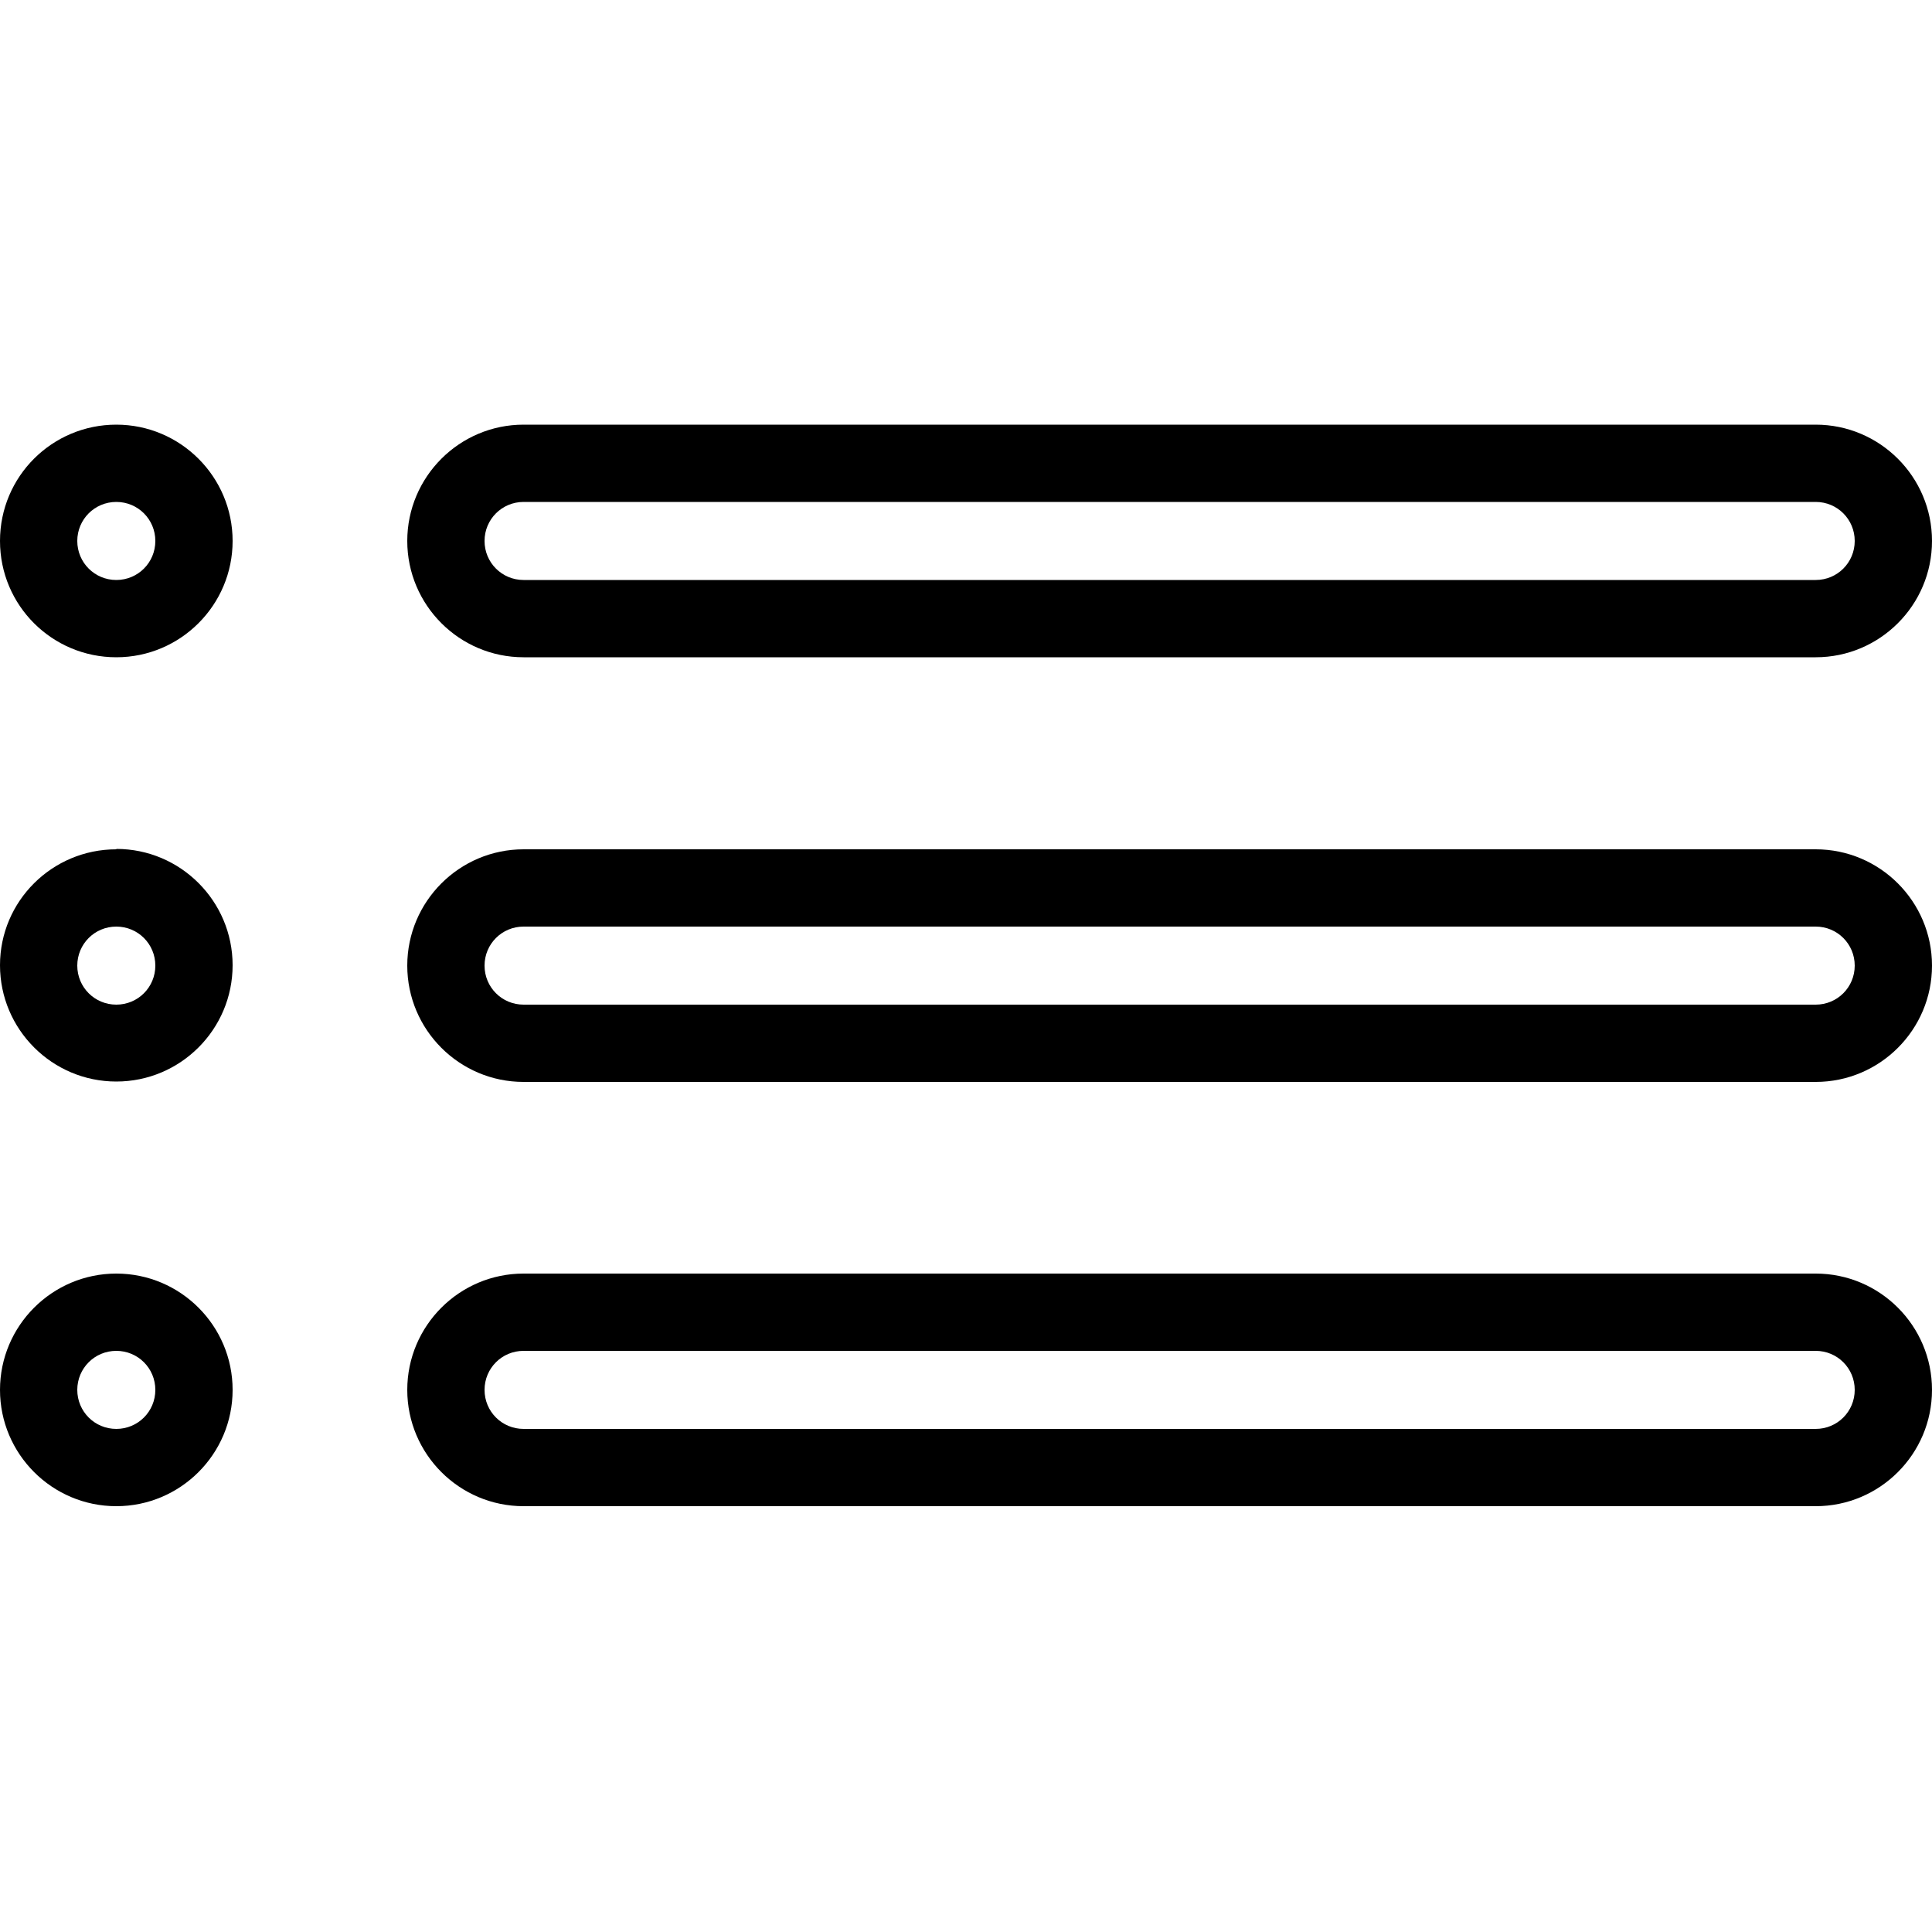 <?xml version="1.0" encoding="UTF-8"?><svg id="_レイヤー_1" xmlns="http://www.w3.org/2000/svg" viewBox="0 0 50 50"><path d="M3.01,12.99c.56,0,1.01,.45,1.01,1.01s-.45,1.01-1.01,1.01-1.01-.45-1.01-1.01,.45-1.01,1.01-1.01m0-2C1.35,10.99,0,12.33,0,14s1.35,3.01,3.01,3.01,3.01-1.35,3.01-3.01-1.35-3.01-3.01-3.01h0Z"/><path d="M46.99,12.99c.56,0,1.01,.45,1.01,1.01s-.45,1.01-1.01,1.01H13.55c-.56,0-1.01-.45-1.01-1.01s.45-1.01,1.01-1.01H46.99m0-2H13.55c-1.66,0-3.01,1.35-3.01,3.01h0c0,1.66,1.35,3.01,3.01,3.01H46.99c1.66,0,3.01-1.35,3.01-3.01h0c0-1.66-1.35-3.01-3.01-3.01h0Z"/><path d="M3.01,23.98c.56,0,1.01,.45,1.01,1.01s-.45,1.01-1.01,1.01-1.01-.45-1.01-1.01,.45-1.01,1.01-1.01m0-2C1.35,21.98,0,23.32,0,24.98s1.35,3.01,3.01,3.01,3.01-1.35,3.01-3.01-1.35-3.01-3.01-3.01h0Z"/><path d="M46.99,23.98c.56,0,1.01,.45,1.01,1.01s-.45,1.01-1.01,1.01H13.55c-.56,0-1.01-.45-1.01-1.01s.45-1.01,1.01-1.01H46.99m0-2H13.55c-1.66,0-3.01,1.35-3.01,3.01h0c0,1.66,1.35,3.01,3.01,3.01H46.99c1.66,0,3.01-1.35,3.01-3.01h0c0-1.66-1.35-3.01-3.01-3.01h0Z"/><path d="M3.01,34.96c.56,0,1.01,.45,1.01,1.01s-.45,1.01-1.01,1.01-1.01-.45-1.01-1.01,.45-1.01,1.01-1.01m0-2C1.35,32.96,0,34.31,0,35.97s1.35,3.01,3.01,3.01,3.01-1.35,3.01-3.01-1.35-3.01-3.01-3.01h0Z"/><path d="M46.99,34.96c.56,0,1.01,.45,1.01,1.01s-.45,1.01-1.01,1.01H13.55c-.56,0-1.01-.45-1.01-1.01s.45-1.01,1.01-1.01H46.99m0-2H13.55c-1.66,0-3.01,1.35-3.01,3.01h0c0,1.66,1.35,3.01,3.01,3.01H46.99c1.66,0,3.01-1.35,3.01-3.01h0c0-1.66-1.35-3.01-3.01-3.01h0Z"/></svg>